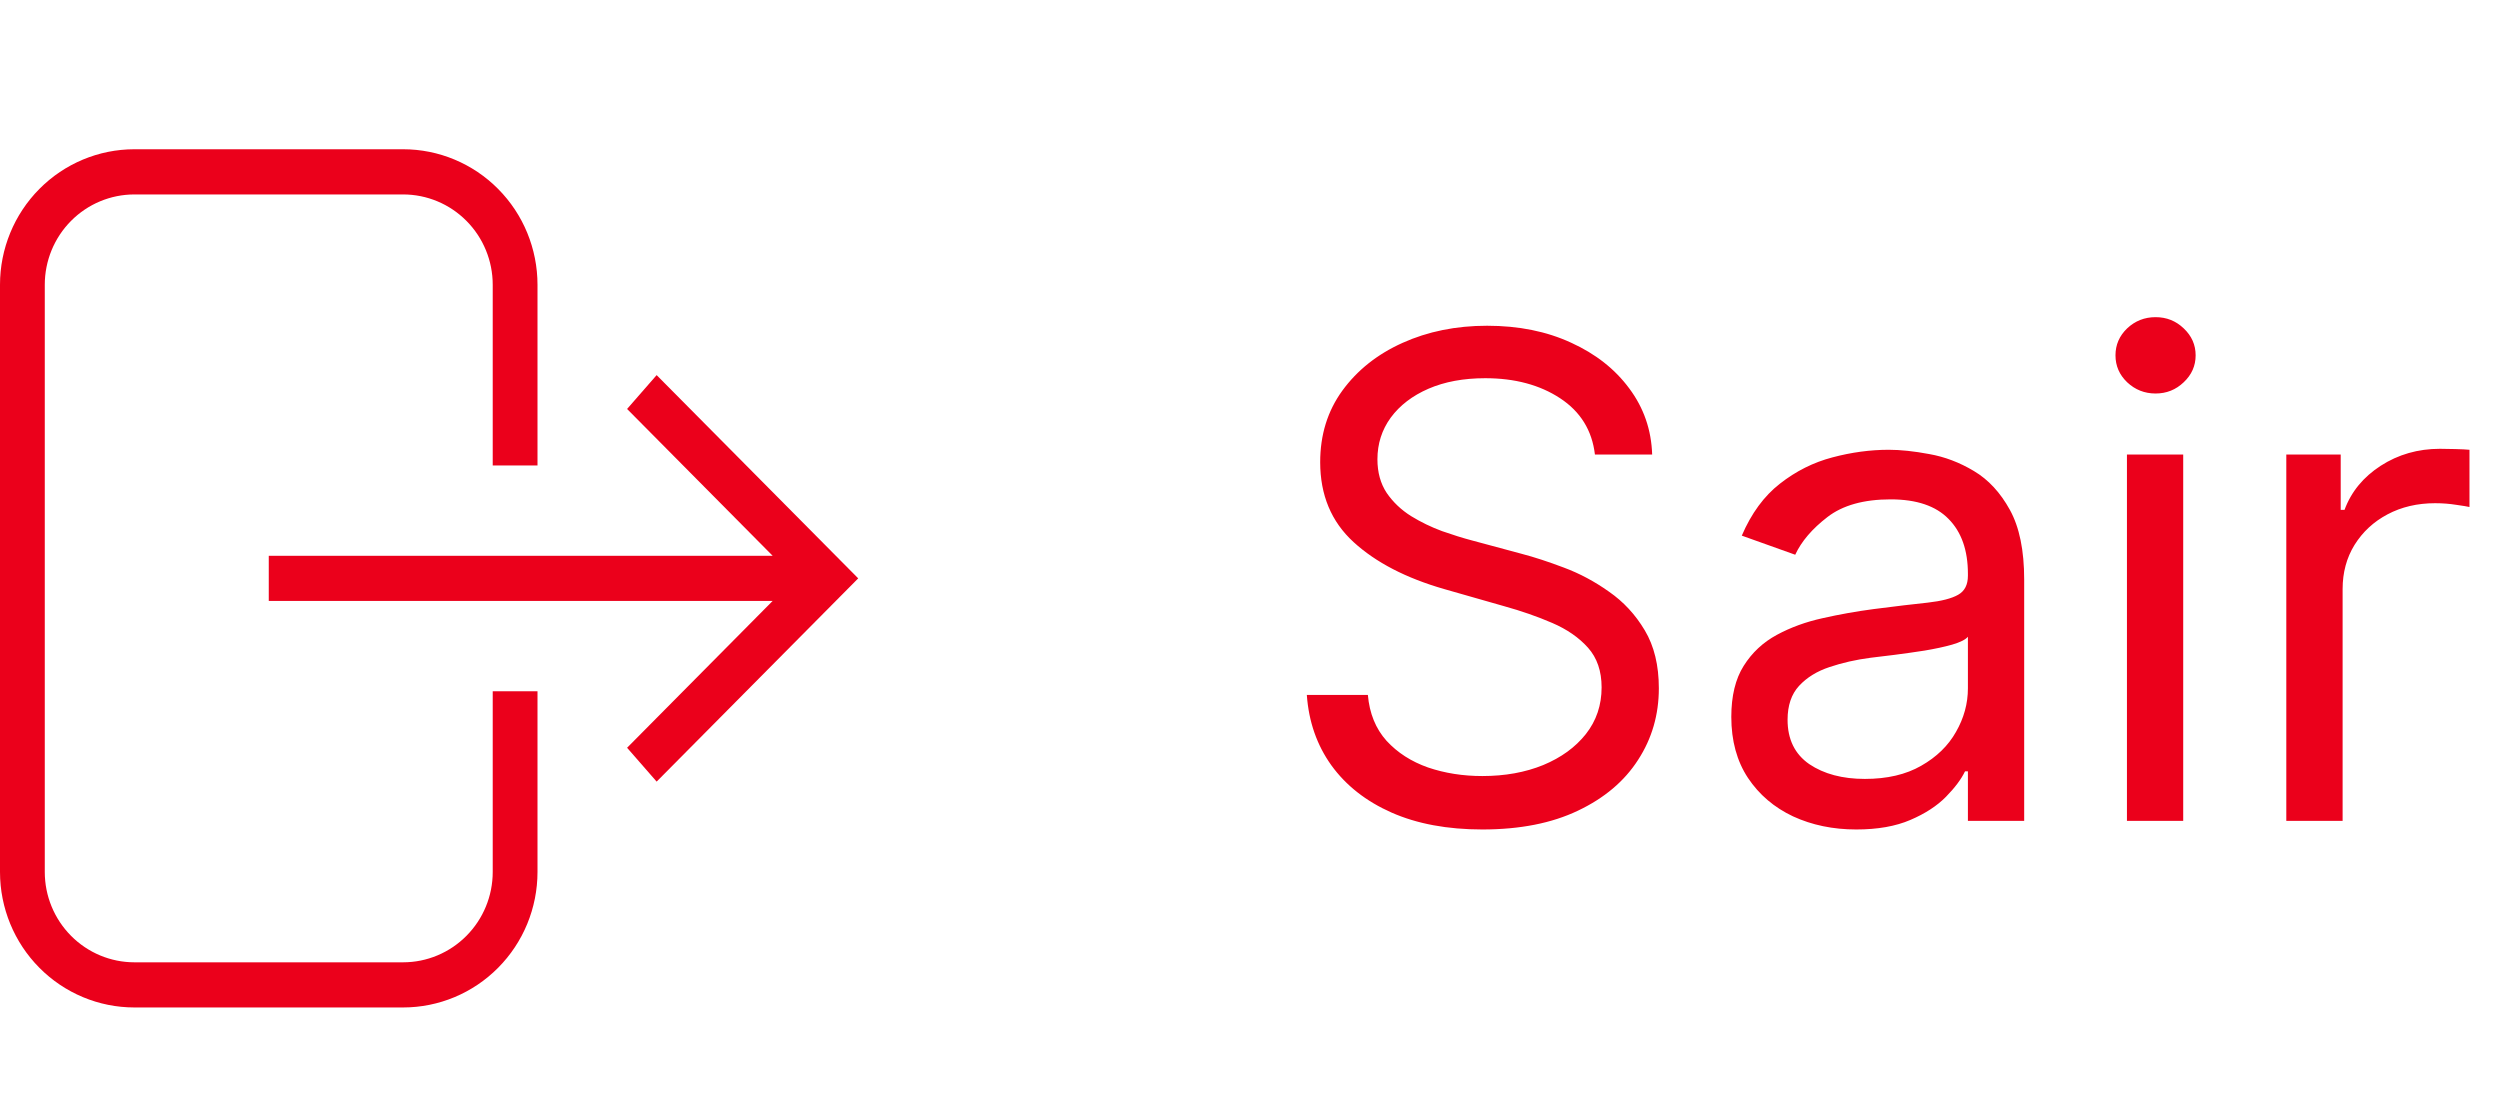 <svg width="67" height="30" viewBox="0 0 67 30" fill="none" xmlns="http://www.w3.org/2000/svg">
<path d="M3.601 4H10.804C11.759 4 12.675 4.383 13.35 5.064C14.026 5.745 14.405 6.668 14.405 7.632V12.474H13.205V7.632C13.205 6.989 12.952 6.374 12.501 5.92C12.051 5.466 11.441 5.211 10.804 5.211H3.601C2.965 5.211 2.354 5.466 1.904 5.92C1.453 6.374 1.2 6.989 1.2 7.632V23.368C1.2 24.011 1.453 24.626 1.904 25.08C2.354 25.534 2.965 25.79 3.601 25.79H10.804C11.441 25.79 12.051 25.534 12.501 25.08C12.952 24.626 13.205 24.011 13.205 23.368V18.526H14.405V23.368C14.405 24.332 14.026 25.255 13.35 25.936C12.675 26.617 11.759 27 10.804 27H3.601C2.646 27 1.73 26.617 1.055 25.936C0.379 25.255 0 24.332 0 23.368V7.632C0 6.668 0.379 5.745 1.055 5.064C1.73 4.383 2.646 4 3.601 4ZM7.203 14.895H20.707L16.806 10.96L17.598 10.053L23 15.5L17.598 20.947L16.806 20.04L20.707 16.105H7.203V14.895Z" fill="#EB001B"/>
<path d="M42.744 12.182C42.668 11.534 42.356 11.031 41.811 10.673C41.266 10.315 40.597 10.136 39.804 10.136C39.224 10.136 38.717 10.23 38.283 10.418C37.852 10.605 37.516 10.863 37.273 11.191C37.034 11.519 36.915 11.892 36.915 12.31C36.915 12.659 36.998 12.96 37.164 13.211C37.334 13.458 37.552 13.665 37.816 13.831C38.08 13.993 38.357 14.127 38.647 14.234C38.937 14.336 39.203 14.419 39.446 14.483L40.776 14.841C41.117 14.93 41.496 15.054 41.913 15.212C42.335 15.369 42.738 15.585 43.121 15.857C43.509 16.126 43.829 16.471 44.08 16.893C44.332 17.315 44.457 17.832 44.457 18.446C44.457 19.153 44.272 19.793 43.901 20.364C43.535 20.935 42.998 21.389 42.291 21.725C41.587 22.062 40.733 22.23 39.727 22.23C38.79 22.23 37.978 22.079 37.292 21.776C36.61 21.474 36.073 21.052 35.681 20.511C35.293 19.97 35.074 19.341 35.023 18.625H36.659C36.702 19.119 36.868 19.528 37.158 19.852C37.452 20.172 37.822 20.41 38.27 20.568C38.722 20.722 39.207 20.798 39.727 20.798C40.332 20.798 40.876 20.7 41.357 20.504C41.839 20.304 42.22 20.027 42.501 19.673C42.783 19.315 42.923 18.898 42.923 18.421C42.923 17.986 42.802 17.632 42.559 17.359C42.316 17.087 41.996 16.865 41.6 16.695C41.204 16.524 40.776 16.375 40.315 16.247L38.705 15.787C37.682 15.493 36.872 15.073 36.276 14.528C35.679 13.982 35.381 13.268 35.381 12.386C35.381 11.653 35.579 11.014 35.975 10.469C36.376 9.919 36.913 9.493 37.586 9.19C38.264 8.884 39.02 8.73 39.855 8.73C40.699 8.73 41.449 8.881 42.105 9.184C42.761 9.482 43.281 9.891 43.665 10.411C44.053 10.931 44.257 11.521 44.278 12.182H42.744ZM49.748 22.23C49.126 22.23 48.562 22.113 48.054 21.879C47.547 21.64 47.145 21.297 46.846 20.849C46.548 20.398 46.399 19.852 46.399 19.213C46.399 18.651 46.51 18.195 46.731 17.845C46.953 17.491 47.249 17.215 47.62 17.014C47.991 16.814 48.4 16.665 48.847 16.567C49.299 16.465 49.753 16.384 50.209 16.324C50.805 16.247 51.289 16.19 51.66 16.151C52.035 16.109 52.307 16.038 52.478 15.94C52.653 15.842 52.74 15.672 52.74 15.429V15.378C52.74 14.747 52.567 14.257 52.222 13.908C51.881 13.558 51.364 13.383 50.669 13.383C49.949 13.383 49.384 13.541 48.975 13.857C48.566 14.172 48.278 14.508 48.112 14.867L46.68 14.355C46.936 13.758 47.277 13.294 47.703 12.962C48.133 12.625 48.602 12.391 49.109 12.258C49.621 12.122 50.123 12.054 50.618 12.054C50.933 12.054 51.295 12.092 51.704 12.169C52.118 12.242 52.516 12.393 52.9 12.623C53.288 12.853 53.609 13.2 53.865 13.665C54.121 14.129 54.248 14.751 54.248 15.531V22H52.74V20.671H52.663C52.561 20.884 52.39 21.111 52.152 21.354C51.913 21.597 51.596 21.804 51.199 21.974C50.803 22.145 50.319 22.23 49.748 22.23ZM49.978 20.875C50.575 20.875 51.078 20.758 51.487 20.523C51.9 20.289 52.212 19.986 52.42 19.616C52.633 19.245 52.74 18.855 52.74 18.446V17.065C52.676 17.142 52.535 17.212 52.318 17.276C52.105 17.336 51.858 17.389 51.577 17.436C51.3 17.479 51.029 17.517 50.765 17.551C50.505 17.581 50.294 17.607 50.132 17.628C49.74 17.679 49.373 17.762 49.032 17.877C48.696 17.988 48.423 18.156 48.214 18.382C48.01 18.604 47.907 18.906 47.907 19.29C47.907 19.814 48.101 20.21 48.489 20.479C48.881 20.743 49.378 20.875 49.978 20.875ZM57.002 22V12.182H58.51V22H57.002ZM57.769 10.546C57.475 10.546 57.221 10.445 57.008 10.245C56.799 10.045 56.695 9.804 56.695 9.523C56.695 9.241 56.799 9.001 57.008 8.8C57.221 8.6 57.475 8.5 57.769 8.5C58.063 8.5 58.314 8.6 58.523 8.8C58.736 9.001 58.843 9.241 58.843 9.523C58.843 9.804 58.736 10.045 58.523 10.245C58.314 10.445 58.063 10.546 57.769 10.546ZM61.273 22V12.182H62.731V13.665H62.833C63.012 13.179 63.336 12.785 63.804 12.482C64.273 12.18 64.802 12.028 65.39 12.028C65.501 12.028 65.639 12.03 65.805 12.035C65.971 12.039 66.097 12.046 66.182 12.054V13.588C66.131 13.575 66.014 13.556 65.831 13.53C65.652 13.501 65.462 13.486 65.262 13.486C64.785 13.486 64.359 13.586 63.983 13.786C63.613 13.982 63.319 14.255 63.101 14.604C62.888 14.95 62.782 15.344 62.782 15.787V22H61.273Z" fill="#EB001B"/>
</svg>
